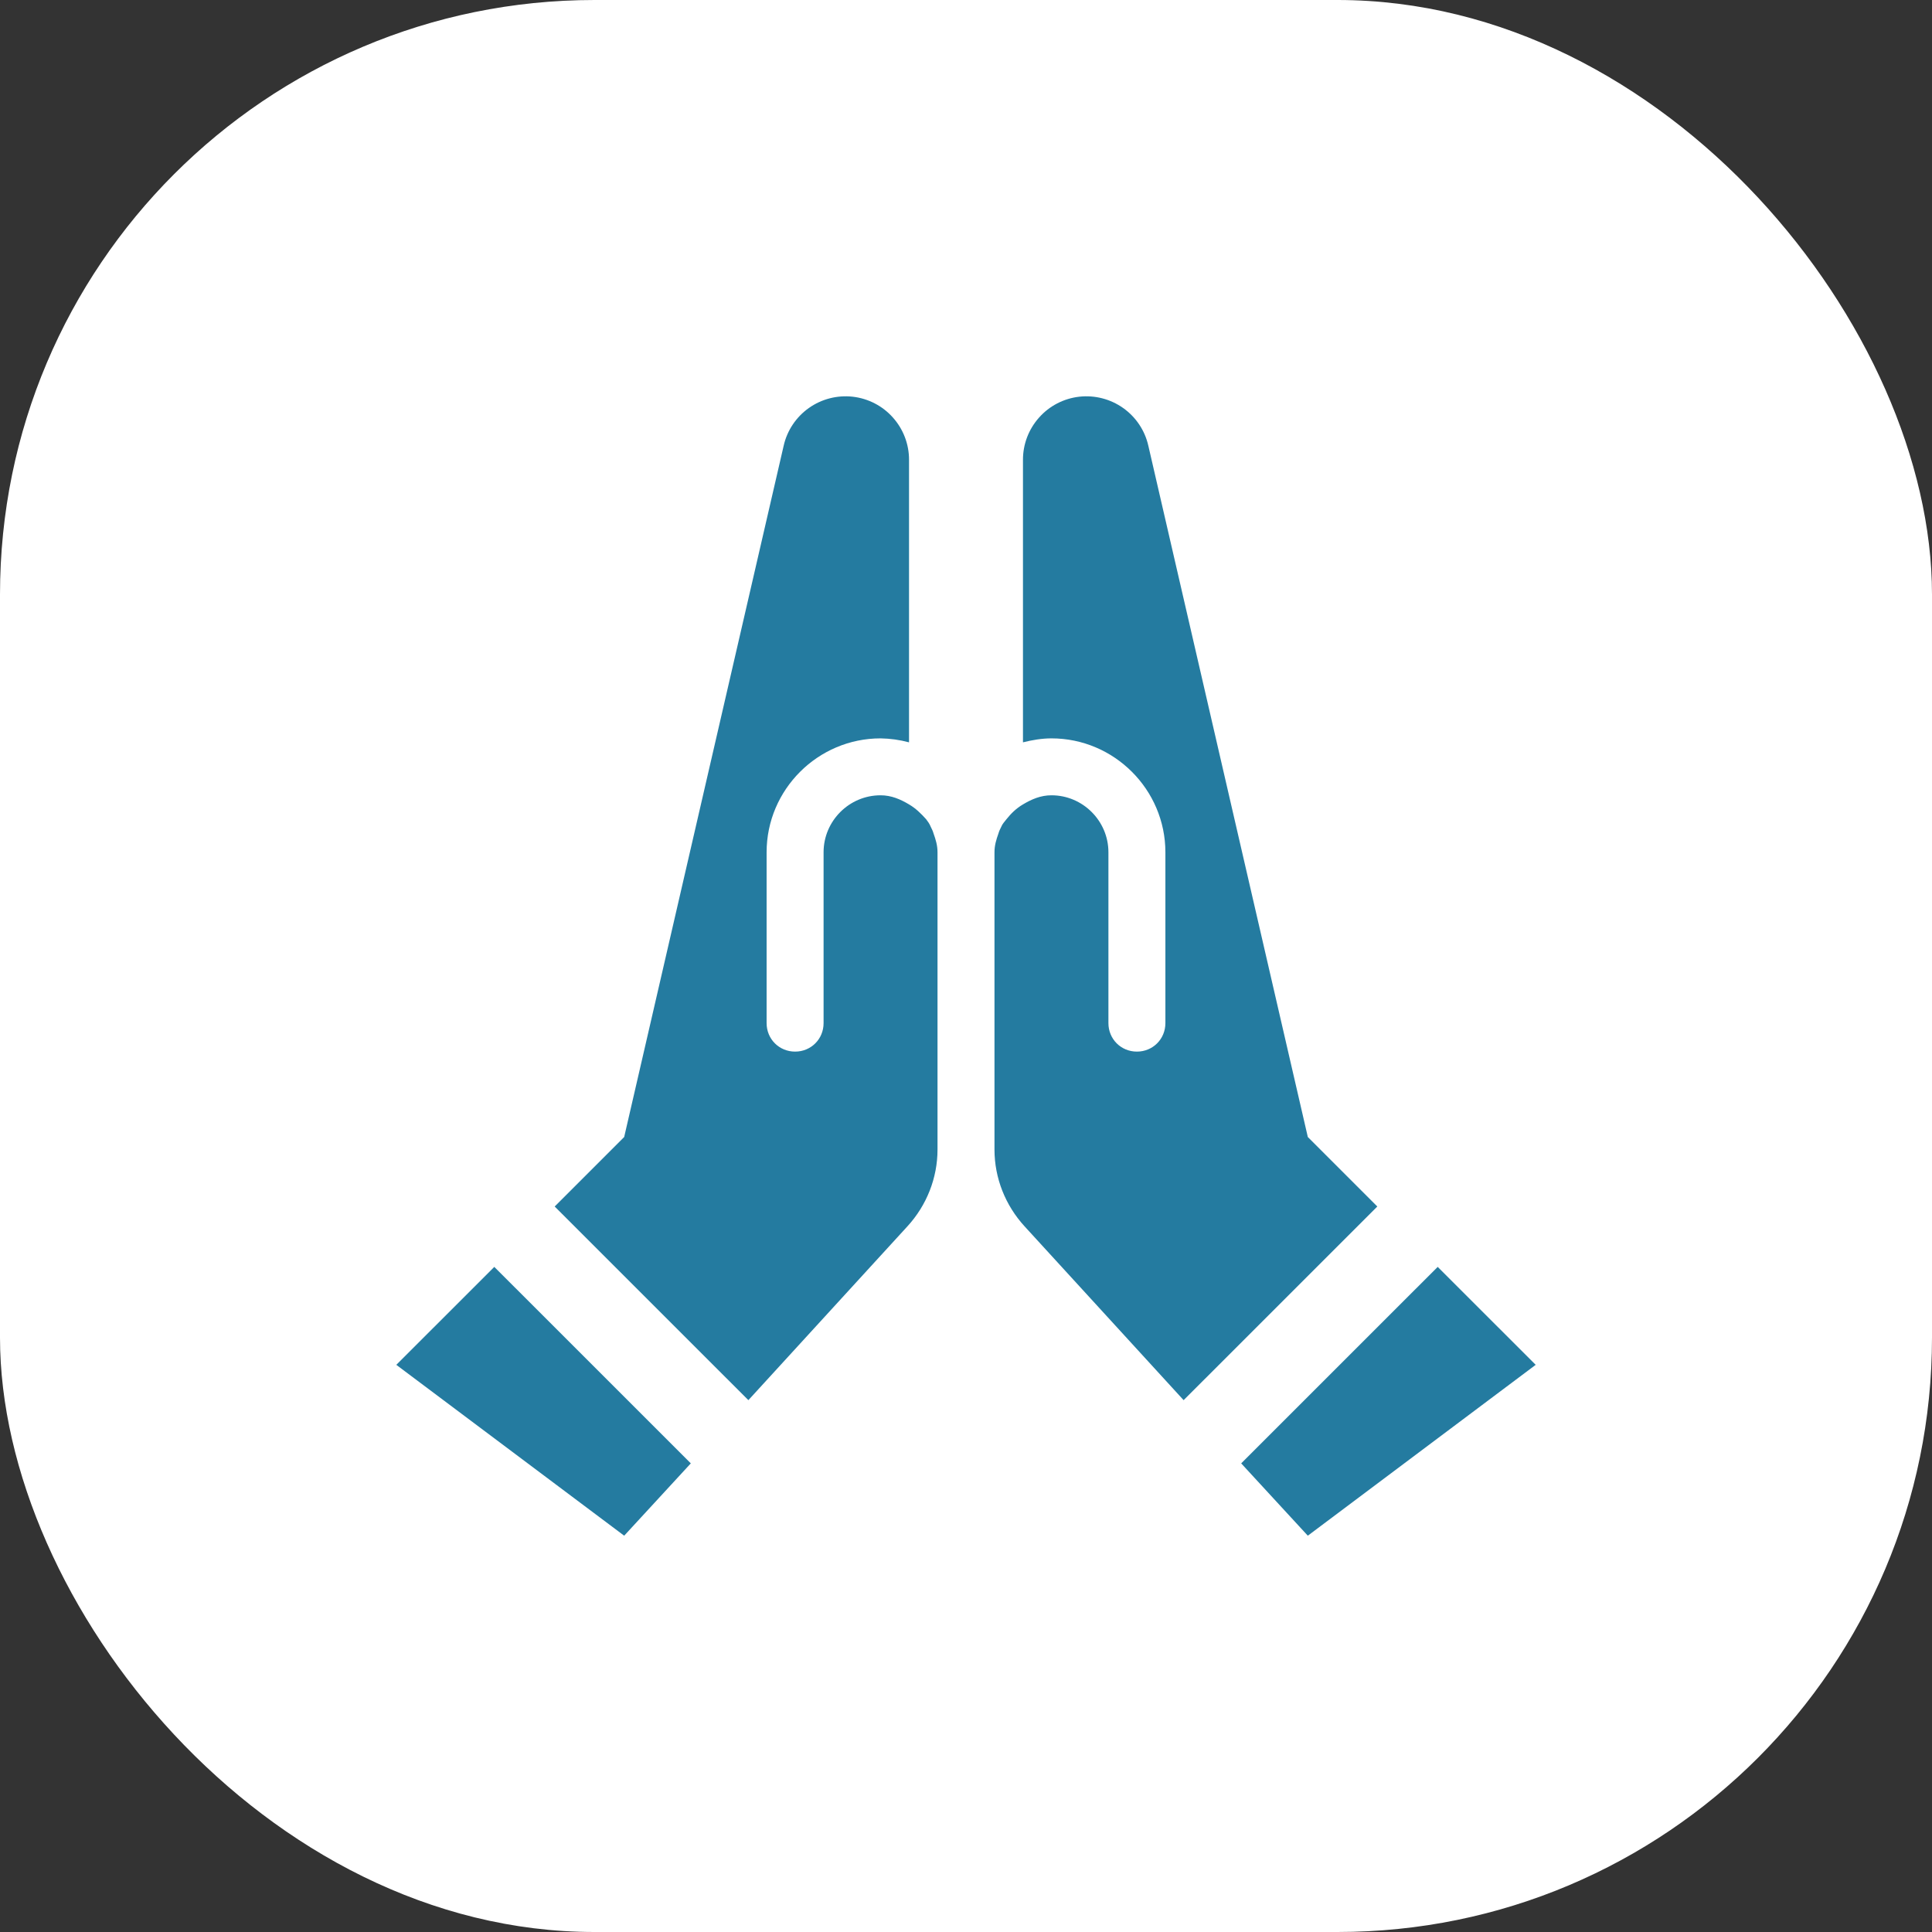 <svg width="39" height="39" viewBox="0 0 39 39" fill="none" xmlns="http://www.w3.org/2000/svg">
<rect x="0" y="0" width="39" height="39" fill="#333333" stroke="none"/>
<rect width="39" height="39" rx="12" fill="white"/>
<path d="M18.845 16.825C18.89 16.951 18.925 17.066 18.925 17.204V23.205C18.925 23.78 18.706 24.332 18.316 24.757L15.107 28.264L11.197 24.355L12.6 22.952L15.82 8.995C15.89 8.688 16.071 8.418 16.328 8.236C16.585 8.054 16.901 7.973 17.213 8.008C17.527 8.044 17.816 8.193 18.025 8.429C18.235 8.664 18.351 8.968 18.35 9.283V14.985C18.162 14.935 17.969 14.908 17.775 14.905C16.51 14.905 15.475 15.939 15.475 17.204V20.653C15.475 20.975 15.728 21.228 16.05 21.228C16.372 21.228 16.625 20.975 16.625 20.653V17.204C16.625 16.572 17.142 16.054 17.775 16.054C17.994 16.054 18.177 16.135 18.35 16.238C18.488 16.319 18.591 16.422 18.695 16.537C18.73 16.583 18.764 16.629 18.787 16.687C18.81 16.733 18.833 16.779 18.845 16.825ZM8 27.551L12.6 31L13.945 29.54L9.978 25.574L8 27.551ZM26.4 22.952L23.18 8.995C23.11 8.688 22.929 8.418 22.672 8.236C22.415 8.054 22.099 7.973 21.786 8.008C21.473 8.044 21.184 8.193 20.975 8.429C20.765 8.664 20.649 8.968 20.65 9.283V14.985C20.834 14.939 21.029 14.905 21.225 14.905C22.49 14.905 23.525 15.939 23.525 17.204V20.653C23.525 20.975 23.272 21.228 22.95 21.228C22.628 21.228 22.375 20.975 22.375 20.653V17.204C22.375 16.572 21.858 16.054 21.225 16.054C21.006 16.054 20.823 16.135 20.65 16.238C20.512 16.319 20.409 16.422 20.317 16.537C20.282 16.583 20.236 16.629 20.213 16.687C20.19 16.733 20.167 16.779 20.155 16.825C20.11 16.951 20.075 17.066 20.075 17.204V23.205C20.075 23.78 20.294 24.332 20.684 24.757L23.893 28.264L27.803 24.355L26.4 22.952ZM29.022 25.574L25.055 29.54L26.4 31L31 27.551L29.022 25.574Z" fill="#247BA0"/>
</svg>
